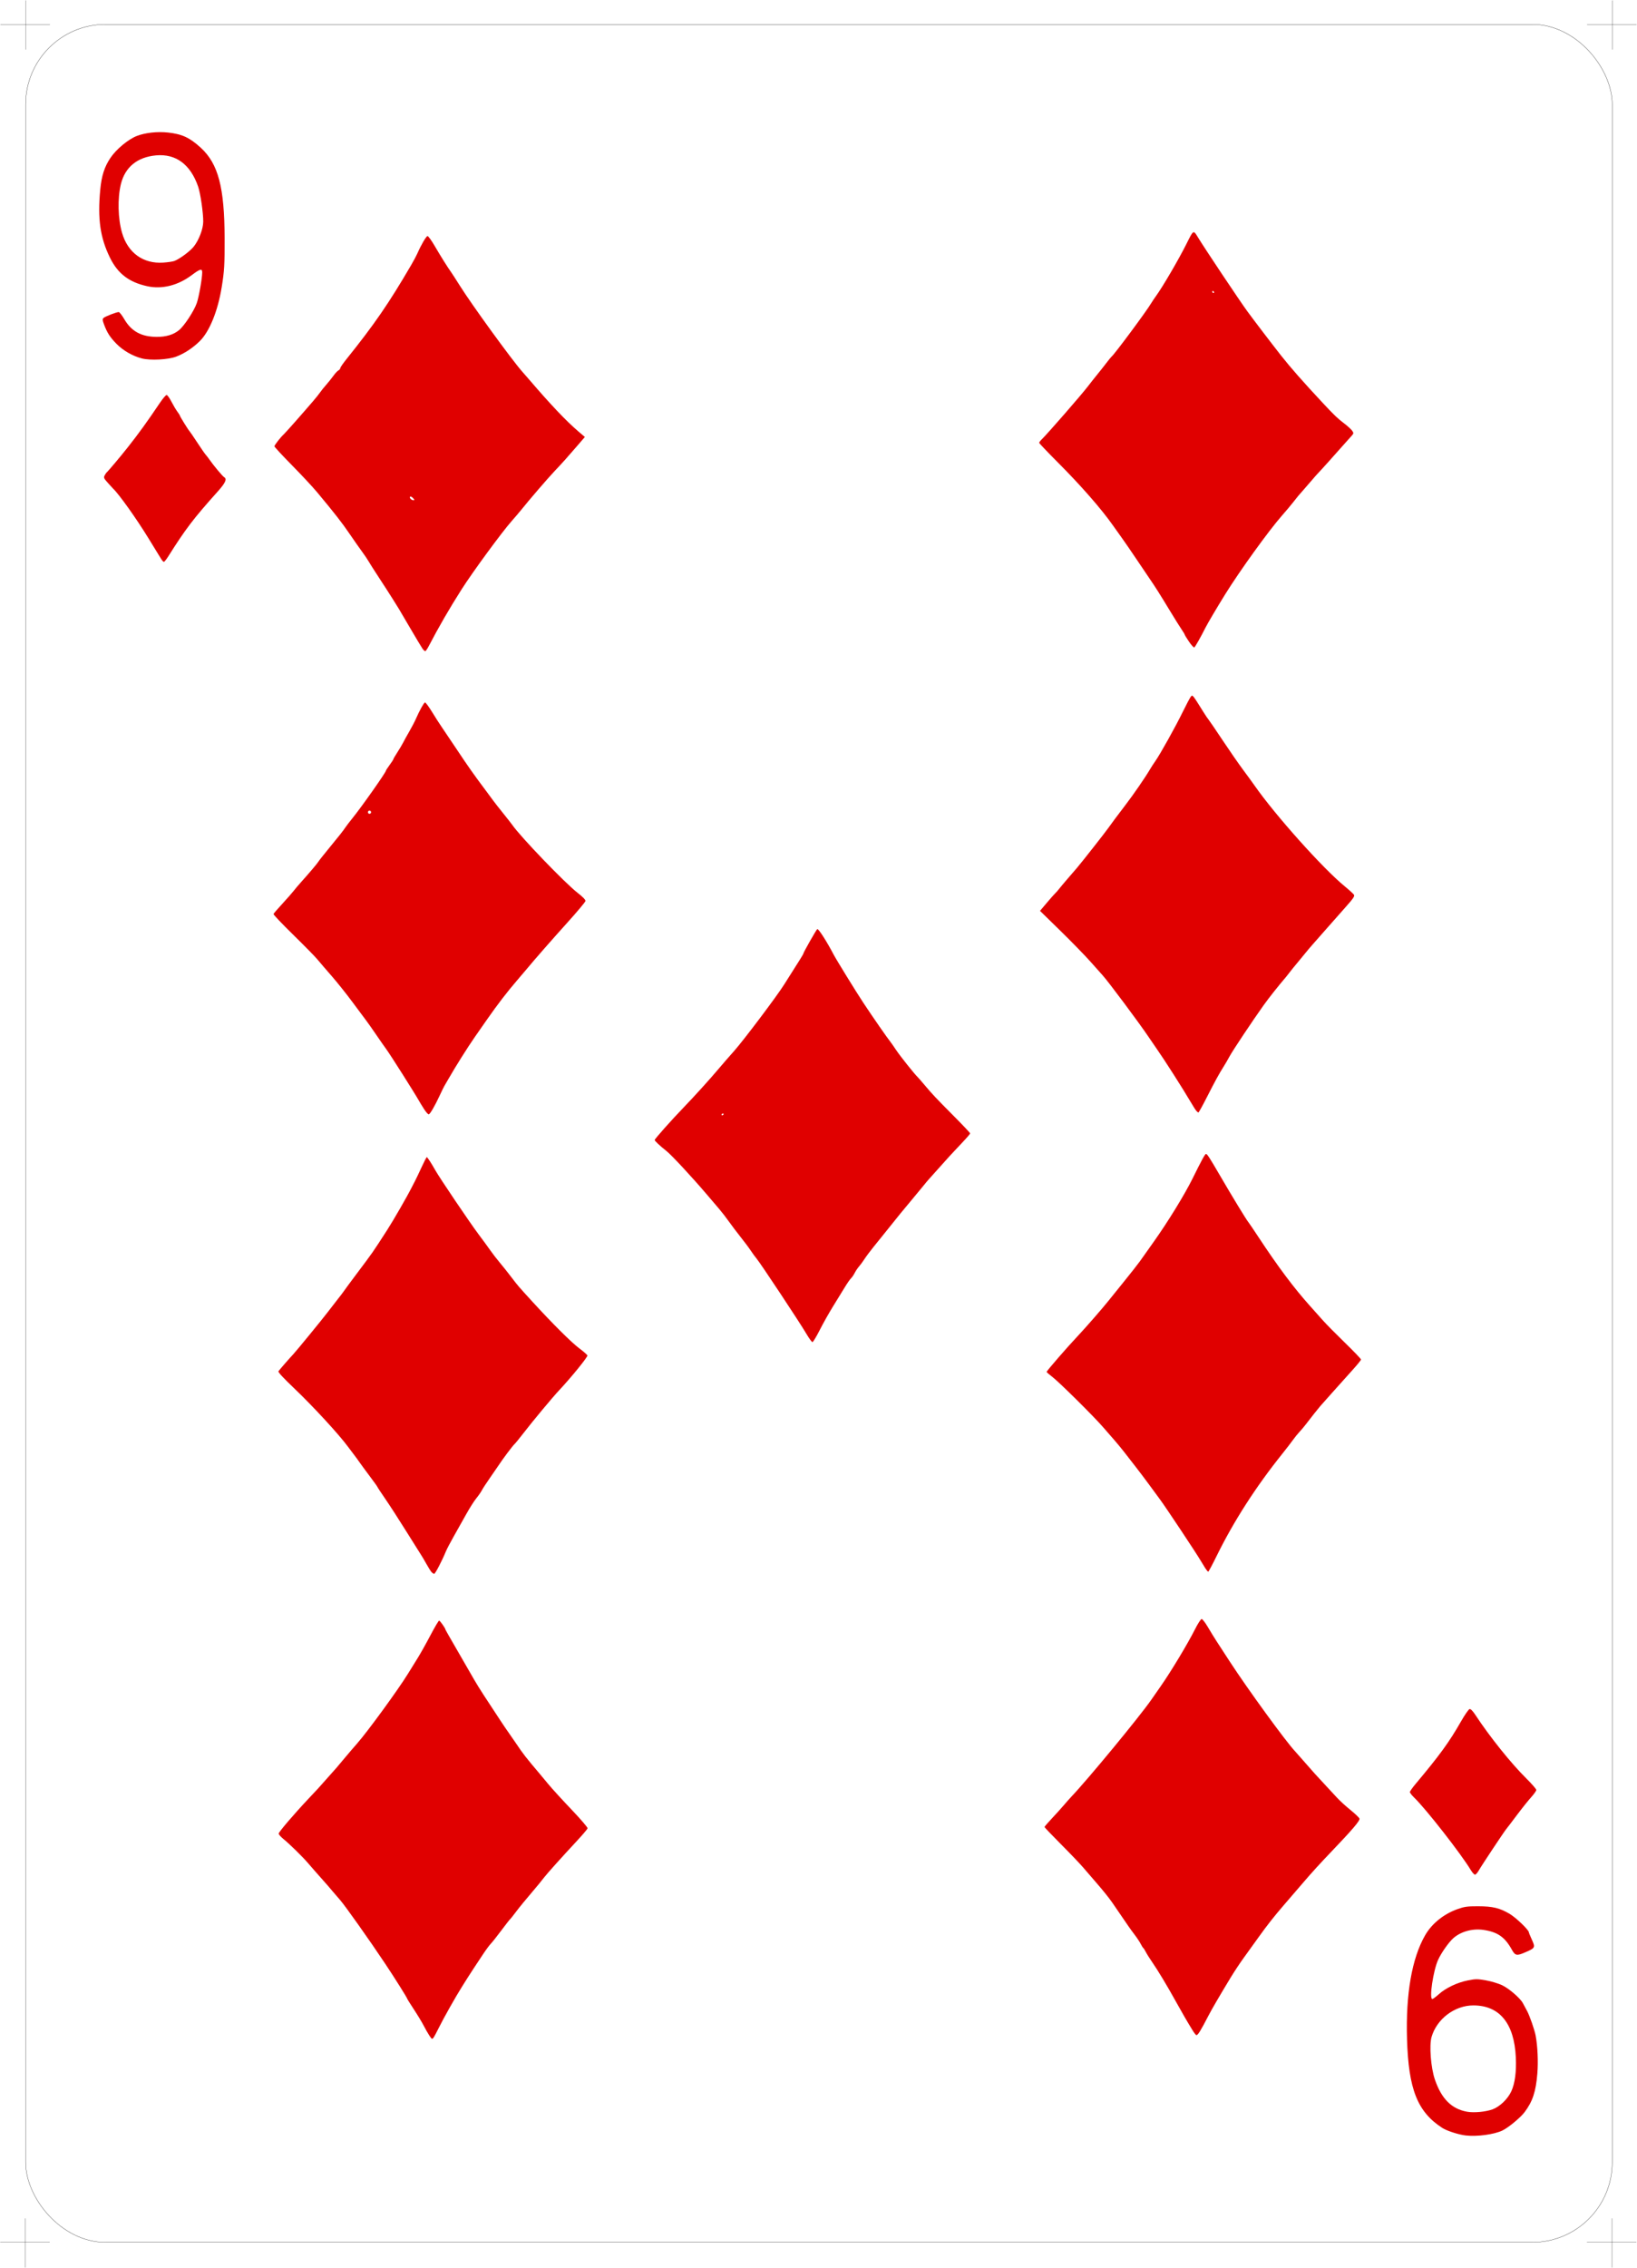 <?xml version="1.0" encoding="UTF-8" standalone="no"?>
<!-- Created with Inkscape (http://www.inkscape.org/) -->
<svg
   xmlns:dc="http://purl.org/dc/elements/1.1/"
   xmlns:cc="http://creativecommons.org/ns#"
   xmlns:rdf="http://www.w3.org/1999/02/22-rdf-syntax-ns#"
   xmlns:svg="http://www.w3.org/2000/svg"
   xmlns="http://www.w3.org/2000/svg"
   xmlns:sodipodi="http://sodipodi.sourceforge.net/DTD/sodipodi-0.dtd"
   xmlns:inkscape="http://www.inkscape.org/namespaces/inkscape"
   id="svg15840"
   sodipodi:version="0.32"
   inkscape:version="0.46"
   width="230.315"
   height="318.842"
   version="1.0"
   sodipodi:docname="9d.svg"
   inkscape:output_extension="org.inkscape.output.svg.inkscape">
  <defs
     id="defs15843">
    <inkscape:perspective
       sodipodi:type="inkscape:persp3d"
       inkscape:vp_x="0 : 526.18109 : 1"
       inkscape:vp_y="0 : 1000 : 0"
       inkscape:vp_z="744.09448 : 526.18109 : 1"
       inkscape:persp3d-origin="372.04724 : 350.78739 : 1"
       id="perspective15847" />
  </defs>
  <sodipodi:namedview
     inkscape:window-height="667"
     inkscape:window-width="835"
     inkscape:pageshadow="2"
     inkscape:pageopacity="0.0"
     guidetolerance="10.0"
     gridtolerance="10.0"
     objecttolerance="10.0"
     borderopacity="1.0"
     bordercolor="#666666"
     pagecolor="#ffffff"
     id="base"
     showgrid="false"
     inkscape:zoom="1.4489956"
     inkscape:cx="115.15749"
     inkscape:cy="159.42078"
     inkscape:window-x="88"
     inkscape:window-y="116"
     inkscape:current-layer="svg15840" />
  <path
     style="fill:#e00000;fill-opacity:1"
     d="M 206.208,300.215 C 205.222,300.103 203.558,299.567 202.921,299.156 C 199.422,296.893 198.163,293.719 197.958,286.642 C 197.775,280.302 198.64,275.334 200.493,272.093 C 201.443,270.431 203.129,269.072 205.096,268.381 C 206.049,268.047 206.455,267.991 207.927,267.993 C 210.004,267.995 211.005,268.235 212.406,269.067 C 213.298,269.598 215.097,271.325 215.099,271.654 C 215.1,271.713 215.272,272.138 215.483,272.598 C 216.037,273.808 216.017,273.851 214.597,274.466 C 213.393,274.989 213.177,274.946 212.7,274.086 C 211.731,272.34 210.736,271.635 208.806,271.33 C 207.252,271.083 205.626,271.503 204.522,272.436 C 203.88,272.979 202.792,274.514 202.332,275.524 C 201.642,277.041 201.051,281.035 201.516,281.035 C 201.607,281.035 202.018,280.733 202.429,280.363 C 203.415,279.476 205.027,278.71 206.522,278.416 C 207.619,278.2 207.856,278.2 209.048,278.408 C 209.771,278.534 210.793,278.838 211.317,279.084 C 212.298,279.543 213.887,280.912 214.26,281.619 C 214.372,281.832 214.63,282.309 214.832,282.679 C 215.206,283.362 215.908,285.373 216.058,286.191 C 216.335,287.7 216.43,289.852 216.294,291.517 C 216.086,294.066 215.629,295.441 214.49,296.95 C 213.905,297.724 212.196,299.133 211.364,299.526 C 210.183,300.083 207.829,300.398 206.208,300.215 z M 210.01,296.538 C 211.022,296.162 212.144,295.076 212.637,293.997 C 213.144,292.888 213.358,291.273 213.266,289.248 C 213.05,284.463 210.981,281.932 207.287,281.932 C 204.663,281.932 202.15,283.831 201.411,286.37 C 201.068,287.551 201.309,290.674 201.871,292.329 C 202.797,295.058 204.229,296.492 206.413,296.879 C 207.389,297.052 209.054,296.894 210.01,296.538 z M 60.401,286.16 C 60.19,285.84 59.833,285.216 59.608,284.773 C 59.383,284.329 58.77,283.314 58.245,282.515 C 57.72,281.716 57.291,281.03 57.291,280.99 C 57.291,280.872 55.562,278.123 54.217,276.104 C 52.039,272.832 48.527,267.873 47.845,267.107 C 47.575,266.803 47.118,266.274 46.83,265.93 C 46.542,265.587 46.24,265.23 46.158,265.138 C 44.649,263.436 43.681,262.335 43.32,261.91 C 42.614,261.077 40.695,259.196 39.919,258.575 C 39.528,258.262 39.209,257.904 39.209,257.778 C 39.209,257.553 41.413,254.978 43.467,252.804 C 44.043,252.195 44.615,251.585 44.738,251.45 C 44.931,251.238 46.919,249.004 47.353,248.511 C 47.435,248.417 47.94,247.817 48.474,247.177 C 49.008,246.537 49.807,245.605 50.248,245.106 C 51.684,243.483 56.04,237.512 57.396,235.307 C 57.775,234.69 58.4,233.681 58.785,233.065 C 59.169,232.449 59.97,231.02 60.564,229.889 C 61.158,228.759 61.707,227.835 61.782,227.835 C 61.906,227.835 62.671,228.92 62.671,229.095 C 62.671,229.134 63.486,230.565 64.482,232.274 C 65.478,233.983 66.479,235.718 66.706,236.129 C 66.934,236.54 67.56,237.548 68.097,238.37 C 70.424,241.928 71.068,242.897 71.572,243.601 C 71.867,244.012 72.355,244.718 72.657,245.17 C 73.584,246.558 73.982,247.068 75.916,249.351 C 76.091,249.558 76.652,250.232 77.163,250.848 C 77.673,251.465 79.132,253.061 80.405,254.396 C 81.677,255.731 82.697,256.917 82.67,257.032 C 82.643,257.148 81.974,257.939 81.182,258.79 C 78.933,261.209 76.982,263.382 76.525,263.978 C 76.295,264.277 75.992,264.658 75.852,264.823 C 73.795,267.256 73.1,268.101 72.534,268.856 C 72.165,269.349 71.811,269.791 71.748,269.837 C 71.686,269.884 71.135,270.59 70.524,271.406 C 69.913,272.223 69.25,273.059 69.049,273.264 C 68.849,273.47 68.358,274.135 67.957,274.742 C 67.556,275.349 66.978,276.224 66.671,276.685 C 66.364,277.146 65.994,277.716 65.849,277.951 C 65.704,278.186 65.323,278.792 65.003,279.296 C 64.143,280.649 62.373,283.786 61.743,285.07 C 61.441,285.687 61.102,286.315 60.99,286.467 C 60.799,286.725 60.762,286.705 60.401,286.16 z M 167.77,285.406 C 167.033,284.211 166.317,282.975 165.408,281.334 C 164.233,279.209 162.883,276.967 162.117,275.866 C 161.768,275.365 161.366,274.726 161.222,274.446 C 161.078,274.166 160.912,273.903 160.853,273.862 C 160.794,273.821 160.627,273.557 160.483,273.275 C 160.338,272.993 159.976,272.443 159.677,272.052 C 159.379,271.661 158.982,271.118 158.796,270.846 C 158.609,270.573 158.157,269.913 157.79,269.379 C 157.424,268.845 156.824,267.971 156.458,267.436 C 156.092,266.902 155.199,265.785 154.475,264.954 C 153.75,264.123 152.823,263.047 152.414,262.563 C 152.005,262.079 150.61,260.618 149.313,259.317 C 148.016,258.016 146.955,256.906 146.955,256.849 C 146.955,256.793 147.429,256.244 148.007,255.629 C 148.585,255.013 149.342,254.176 149.688,253.768 C 150.034,253.361 150.486,252.851 150.691,252.635 C 153.04,250.172 160.293,241.386 161.975,238.968 C 162.375,238.393 162.975,237.531 163.309,237.054 C 164.742,235.007 167.093,231.105 168.101,229.105 C 168.515,228.281 168.947,227.61 169.063,227.61 C 169.178,227.61 169.568,228.115 169.931,228.731 C 170.293,229.348 170.852,230.256 171.173,230.749 C 171.494,231.242 172.325,232.52 173.02,233.588 C 175.543,237.466 180.97,244.917 182.223,246.224 C 182.347,246.352 182.851,246.924 183.344,247.493 C 184.541,248.876 185.399,249.828 186.503,250.998 C 187.007,251.532 187.724,252.305 188.096,252.716 C 188.468,253.127 189.313,253.901 189.975,254.435 C 190.636,254.969 191.219,255.526 191.27,255.673 C 191.365,255.946 190.257,257.246 187.294,260.338 C 185.78,261.918 184.558,263.258 183.419,264.588 C 182.63,265.508 182.067,266.162 180.562,267.907 C 179.24,269.441 178.255,270.693 177.068,272.352 C 176.41,273.271 175.456,274.596 174.947,275.296 C 174.439,275.996 173.628,277.221 173.145,278.018 C 171.523,280.695 170.501,282.449 170.012,283.392 C 168.918,285.505 168.539,286.116 168.323,286.116 C 168.259,286.116 168.01,285.797 167.77,285.406 z M 206.913,262.877 C 205.561,260.629 200.635,254.329 198.974,252.724 C 198.638,252.399 198.363,252.046 198.363,251.941 C 198.363,251.835 198.716,251.328 199.149,250.813 C 202.547,246.765 203.895,244.913 205.54,242.032 C 206.079,241.087 206.629,240.293 206.762,240.268 C 206.917,240.238 207.206,240.53 207.574,241.089 C 209.603,244.175 212.602,247.912 214.764,250.047 C 215.524,250.798 216.146,251.515 216.146,251.641 C 216.146,251.767 215.821,252.229 215.424,252.667 C 215.027,253.105 214.122,254.237 213.413,255.182 C 212.704,256.127 212.044,256.993 211.946,257.105 C 211.664,257.429 208.419,262.311 208.053,262.962 C 207.871,263.286 207.631,263.551 207.52,263.551 C 207.409,263.551 207.135,263.248 206.913,262.877 z M 60.7,220.998 C 60.576,220.854 60.251,220.333 59.976,219.839 C 59.701,219.346 59.363,218.775 59.224,218.569 C 59.085,218.364 58.155,216.884 57.157,215.282 C 56.159,213.679 54.839,211.638 54.224,210.746 C 53.61,209.854 53.107,209.092 53.107,209.051 C 53.107,209.01 52.619,208.329 52.023,207.537 C 51.427,206.745 50.772,205.851 50.566,205.552 C 50.361,205.252 50.041,204.813 49.855,204.577 C 49.669,204.341 49.265,203.806 48.958,203.389 C 47.66,201.625 44,197.658 41.308,195.099 C 39.861,193.724 39.107,192.905 39.176,192.785 C 39.265,192.63 40.677,191.007 41.235,190.417 C 41.677,189.95 45.37,185.443 46.083,184.5 C 46.535,183.903 47.207,183.035 47.577,182.572 C 47.947,182.109 48.317,181.622 48.399,181.489 C 48.481,181.357 49.25,180.316 50.107,179.174 C 52.536,175.941 52.347,176.211 54.476,172.915 C 55.34,171.578 57.336,168.113 57.92,166.938 C 58.042,166.691 58.251,166.288 58.384,166.041 C 58.517,165.794 58.926,164.937 59.294,164.136 C 59.661,163.334 59.999,162.679 60.044,162.679 C 60.134,162.679 60.703,163.552 61.247,164.524 C 61.823,165.555 66.122,171.916 67.311,173.498 C 67.924,174.312 68.687,175.355 69.008,175.815 C 69.329,176.275 69.905,177.021 70.289,177.473 C 70.672,177.925 71.396,178.833 71.898,179.491 C 72.904,180.808 72.901,180.806 74.925,183.017 C 77.694,186.042 80.394,188.731 81.473,189.535 C 82.074,189.984 82.602,190.444 82.645,190.558 C 82.719,190.751 80.346,193.67 78.644,195.481 C 77.729,196.454 74.907,199.845 73.632,201.501 C 73.081,202.218 72.518,202.904 72.382,203.028 C 72.118,203.265 70.724,205.125 70.126,206.038 C 69.93,206.338 69.378,207.139 68.901,207.819 C 68.423,208.5 67.925,209.263 67.794,209.516 C 67.664,209.769 67.309,210.279 67.006,210.649 C 66.703,211.019 66.063,212.028 65.584,212.891 C 65.104,213.754 64.323,215.143 63.848,215.978 C 63.374,216.813 62.879,217.754 62.749,218.07 C 62.189,219.432 61.238,221.256 61.088,221.257 C 60.998,221.258 60.823,221.142 60.7,220.998 z M 169.579,220.474 C 169.406,220.207 169.108,219.72 168.916,219.391 C 168.325,218.376 164.025,211.906 163.232,210.838 C 162.819,210.282 162.098,209.302 161.63,208.66 C 161.162,208.018 160.341,206.932 159.807,206.246 C 159.273,205.561 158.533,204.61 158.163,204.133 C 157.793,203.656 157.188,202.922 156.818,202.5 C 156.448,202.079 155.713,201.235 155.184,200.625 C 153.836,199.071 148.967,194.255 148.031,193.551 C 147.604,193.229 147.254,192.921 147.254,192.867 C 147.254,192.733 150.194,189.346 151.6,187.861 C 152.672,186.728 155.122,183.924 155.926,182.91 C 156.129,182.654 157.106,181.443 158.097,180.22 C 159.088,178.997 160.112,177.694 160.374,177.324 C 160.635,176.954 161.517,175.71 162.335,174.559 C 164.347,171.725 166.683,167.922 167.795,165.667 C 169.072,163.08 169.536,162.23 169.674,162.23 C 169.842,162.23 170.171,162.736 171.618,165.219 C 173.428,168.324 175.366,171.505 175.645,171.829 C 175.735,171.933 176.362,172.859 177.039,173.887 C 179.795,178.07 182.05,181.081 184.312,183.6 C 184.866,184.217 185.681,185.131 186.125,185.631 C 186.568,186.132 187.956,187.537 189.21,188.755 C 190.463,189.972 191.488,191.042 191.487,191.132 C 191.486,191.223 190.897,191.941 190.179,192.729 C 189.461,193.518 188.201,194.923 187.379,195.852 C 186.557,196.782 185.815,197.616 185.73,197.707 C 185.562,197.887 184.339,199.432 183.671,200.309 C 183.44,200.613 183.058,201.062 182.823,201.309 C 182.588,201.555 182.171,202.07 181.898,202.453 C 181.625,202.835 180.951,203.709 180.401,204.395 C 176.676,209.039 173.569,213.872 171.169,218.756 C 170.573,219.968 170.043,220.96 169.99,220.959 C 169.937,220.959 169.753,220.74 169.579,220.474 z M 113.412,187.448 C 112.529,185.941 106.998,177.596 106.462,176.96 C 106.249,176.708 105.876,176.199 105.634,175.829 C 105.392,175.459 104.755,174.606 104.219,173.934 C 103.683,173.261 102.934,172.272 102.556,171.737 C 102.177,171.201 101.563,170.407 101.19,169.971 C 100.818,169.536 100.027,168.608 99.431,167.909 C 97.374,165.494 94.491,162.391 93.788,161.834 C 92.832,161.077 92.111,160.402 92.111,160.266 C 92.111,160.12 94.478,157.46 96.148,155.73 C 97.715,154.106 99.932,151.658 101.145,150.214 C 101.634,149.631 102.576,148.549 103.238,147.809 C 104.575,146.315 109.317,140.026 110.336,138.394 C 111.005,137.325 111.52,136.511 112.486,134.997 C 112.786,134.526 113.032,134.1 113.032,134.052 C 113.032,133.894 114.846,130.703 114.984,130.618 C 115.142,130.52 116.317,132.345 117.255,134.143 C 117.645,134.893 120.47,139.474 121.488,141.01 C 122.892,143.128 124.813,145.893 125.33,146.541 C 125.429,146.665 125.779,147.169 126.108,147.661 C 126.649,148.471 128.687,151.028 129.085,151.396 C 129.174,151.478 129.614,151.982 130.064,152.517 C 131.191,153.856 131.607,154.298 134.215,156.922 C 135.469,158.183 136.494,159.271 136.492,159.34 C 136.491,159.409 136.037,159.942 135.484,160.524 C 134.042,162.039 133.138,163.025 131.861,164.472 C 131.245,165.171 130.702,165.776 130.655,165.817 C 130.608,165.858 130.244,166.295 129.846,166.788 C 129.448,167.281 128.646,168.25 128.064,168.94 C 127.046,170.146 126.562,170.739 124.628,173.157 C 124.142,173.764 123.363,174.731 122.896,175.306 C 122.429,175.882 121.851,176.655 121.612,177.025 C 121.373,177.395 121.03,177.86 120.851,178.059 C 120.671,178.257 120.402,178.659 120.253,178.951 C 120.103,179.244 119.869,179.585 119.733,179.711 C 119.596,179.836 119.198,180.41 118.848,180.985 C 118.498,181.56 117.753,182.771 117.193,183.675 C 116.633,184.579 115.792,186.075 115.323,187 C 114.854,187.925 114.396,188.681 114.303,188.681 C 114.211,188.681 113.81,188.126 113.412,187.448 z M 101.824,156.617 C 101.824,156.581 101.757,156.552 101.675,156.552 C 101.593,156.552 101.525,156.623 101.525,156.71 C 101.525,156.797 101.593,156.827 101.675,156.776 C 101.757,156.725 101.824,156.654 101.824,156.617 z M 59.672,155.938 C 59.398,155.511 59.07,154.975 58.942,154.746 C 58.408,153.785 54.9,148.25 54.369,147.531 C 54.119,147.191 53.467,146.258 52.921,145.459 C 52.375,144.659 51.76,143.785 51.554,143.516 C 51.348,143.247 50.479,142.081 49.624,140.926 C 48.769,139.77 47.437,138.101 46.665,137.218 C 45.893,136.335 44.992,135.287 44.663,134.889 C 44.335,134.491 42.796,132.924 41.244,131.406 C 39.692,129.889 38.448,128.579 38.48,128.495 C 38.511,128.412 39.086,127.747 39.758,127.018 C 40.429,126.289 41.131,125.49 41.317,125.244 C 41.503,124.997 41.963,124.455 42.338,124.038 C 43.515,122.73 44.657,121.381 44.813,121.114 C 44.895,120.973 45.5,120.204 46.158,119.407 C 47.678,117.562 48.259,116.827 48.596,116.322 C 48.744,116.1 49.182,115.528 49.568,115.052 C 50.868,113.45 54.302,108.577 54.302,108.335 C 54.302,108.287 54.538,107.927 54.825,107.535 C 55.113,107.143 55.348,106.778 55.348,106.723 C 55.348,106.669 55.598,106.241 55.903,105.772 C 56.209,105.303 56.576,104.684 56.721,104.397 C 56.865,104.109 57.256,103.403 57.59,102.828 C 57.924,102.252 58.345,101.445 58.525,101.034 C 59.033,99.875 59.623,98.813 59.789,98.757 C 59.873,98.729 60.322,99.331 60.789,100.095 C 61.255,100.858 61.895,101.853 62.21,102.305 C 62.525,102.757 63.453,104.135 64.273,105.368 C 65.819,107.696 66.751,109.016 68.28,111.047 C 68.775,111.704 69.279,112.386 69.4,112.561 C 69.521,112.737 70.127,113.51 70.747,114.28 C 71.367,115.05 71.972,115.82 72.092,115.993 C 73.254,117.665 79.47,124.124 81.246,125.506 C 82.031,126.117 82.397,126.499 82.367,126.675 C 82.342,126.819 81.21,128.17 79.85,129.677 C 77.597,132.174 75.241,134.863 74.099,136.241 C 73.855,136.537 73.251,137.246 72.758,137.817 C 71.37,139.425 69.969,141.248 68.459,143.415 C 68.149,143.859 67.403,144.929 66.801,145.792 C 65.78,147.257 64.071,149.973 63.087,151.695 C 62.852,152.106 62.598,152.543 62.522,152.666 C 62.445,152.789 62.149,153.395 61.863,154.011 C 61.193,155.455 60.536,156.591 60.331,156.659 C 60.242,156.689 59.945,156.364 59.672,155.938 z M 52.21,114.185 C 52.21,114.062 52.109,113.961 51.986,113.961 C 51.863,113.961 51.762,114.062 51.762,114.185 C 51.762,114.308 51.863,114.409 51.986,114.409 C 52.109,114.409 52.21,114.308 52.21,114.185 z M 168.306,156.16 C 168.193,156.027 167.832,155.459 167.503,154.897 C 166.46,153.115 163.795,148.944 162.784,147.51 C 162.552,147.182 161.999,146.375 161.556,145.717 C 160.232,143.753 155.926,137.986 155.14,137.124 C 154.952,136.919 154.173,136.044 153.407,135.181 C 152.641,134.319 150.734,132.362 149.169,130.834 L 146.323,128.056 L 147.257,126.949 C 147.771,126.34 148.3,125.741 148.434,125.617 C 148.567,125.494 148.828,125.198 149.014,124.959 C 149.199,124.72 149.703,124.118 150.133,123.621 C 150.564,123.125 151.184,122.405 151.513,122.022 C 152.175,121.25 155.568,116.934 155.922,116.415 C 156.191,116.019 157.411,114.384 158.236,113.314 C 159.412,111.787 161.142,109.281 161.815,108.127 C 161.985,107.836 162.312,107.331 162.544,107.006 C 163.214,106.061 165.425,102.097 166.415,100.063 C 166.916,99.036 167.426,98.077 167.55,97.933 C 167.792,97.651 167.753,97.602 169.37,100.189 C 169.644,100.628 169.941,101.065 170.031,101.16 C 170.12,101.255 170.998,102.544 171.982,104.023 C 172.966,105.503 174.271,107.386 174.883,108.207 C 175.495,109.029 176.231,110.038 176.518,110.449 C 179.417,114.6 186.085,122.051 189.155,124.571 C 189.806,125.106 190.408,125.653 190.492,125.788 C 190.615,125.986 190.404,126.304 189.385,127.449 C 188.693,128.227 187.487,129.592 186.706,130.481 C 185.926,131.37 185.014,132.405 184.68,132.78 C 184.346,133.156 183.909,133.672 183.709,133.926 C 183.508,134.181 183.008,134.789 182.597,135.277 C 182.186,135.765 181.681,136.386 181.476,136.657 C 181.271,136.928 181.035,137.228 180.953,137.324 C 179.894,138.556 178.521,140.288 177.792,141.309 C 176.19,143.555 173.428,147.7 172.991,148.513 C 172.757,148.948 172.384,149.59 172.161,149.941 C 171.526,150.94 170.958,151.976 169.788,154.273 C 169.192,155.444 168.66,156.402 168.607,156.402 C 168.555,156.402 168.419,156.293 168.306,156.16 z M 59.454,91.209 C 59.321,91.024 58.543,89.729 57.726,88.332 C 56.909,86.935 56.177,85.691 56.1,85.567 C 56.023,85.444 55.645,84.839 55.26,84.222 C 54.876,83.606 54.009,82.261 53.334,81.234 C 52.659,80.206 51.995,79.164 51.859,78.917 C 51.723,78.671 51.314,78.065 50.951,77.572 C 50.588,77.079 49.783,75.931 49.162,75.021 C 48.09,73.45 47.124,72.214 44.603,69.187 C 43.994,68.457 42.397,66.745 41.053,65.383 C 39.71,64.021 38.611,62.834 38.611,62.744 C 38.611,62.575 39.488,61.45 39.927,61.056 C 40.17,60.839 42.507,58.197 44.066,56.378 C 44.477,55.899 44.918,55.346 45.047,55.15 C 45.176,54.953 45.545,54.493 45.869,54.127 C 46.192,53.76 46.658,53.18 46.905,52.838 C 47.151,52.495 47.471,52.151 47.615,52.074 C 47.759,51.996 47.876,51.851 47.876,51.751 C 47.877,51.651 48.263,51.088 48.736,50.5 C 52.676,45.596 54.706,42.648 57.849,37.262 C 58.197,36.665 58.585,35.942 58.71,35.654 C 59.245,34.425 59.97,33.188 60.154,33.188 C 60.264,33.188 60.724,33.827 61.177,34.608 C 61.975,35.983 62.976,37.577 63.524,38.344 C 63.67,38.55 64.191,39.357 64.68,40.137 C 66.368,42.829 71.953,50.519 73.472,52.242 C 73.798,52.612 74.209,53.083 74.385,53.288 C 77.49,56.908 79.673,59.207 81.41,60.685 L 82.288,61.433 L 81.193,62.703 C 79.712,64.421 79.216,64.973 77.975,66.288 C 76.998,67.324 74.442,70.293 73.335,71.677 C 73.077,72 72.464,72.719 71.973,73.274 C 70.591,74.837 66.493,80.423 64.948,82.849 C 63.223,85.558 61.705,88.179 60.323,90.835 C 60.12,91.225 59.896,91.545 59.825,91.545 C 59.754,91.545 59.587,91.394 59.454,91.209 z M 58.116,70.029 C 57.969,69.867 57.787,69.772 57.712,69.818 C 57.526,69.933 57.867,70.324 58.154,70.324 C 58.347,70.324 58.341,70.278 58.116,70.029 z M 167.287,90.212 C 166.954,89.721 166.681,89.277 166.681,89.224 C 166.681,89.171 166.488,88.848 166.252,88.506 C 166.016,88.164 165.259,86.954 164.571,85.818 C 163.166,83.5 162.52,82.48 161.735,81.341 C 161.439,80.912 160.611,79.687 159.896,78.618 C 159.18,77.55 158.232,76.171 157.788,75.555 C 157.344,74.938 156.793,74.166 156.564,73.839 C 154.971,71.569 152.056,68.239 148.867,65.047 C 147.405,63.583 146.208,62.325 146.208,62.251 C 146.208,62.178 146.366,61.963 146.559,61.775 C 147.414,60.941 152.164,55.49 153.065,54.309 C 153.399,53.871 153.976,53.142 154.346,52.69 C 154.717,52.238 155.302,51.499 155.647,51.047 C 155.992,50.594 156.32,50.191 156.376,50.15 C 156.762,49.865 161.248,43.829 161.961,42.634 C 162.118,42.37 162.416,41.925 162.623,41.643 C 163.533,40.408 165.835,36.475 166.915,34.309 C 167.935,32.267 167.888,32.292 168.568,33.407 C 169.526,34.977 174.459,42.358 175.499,43.778 C 176.419,45.033 178.906,48.293 180.206,49.946 C 181.546,51.65 183.345,53.693 186.107,56.649 C 187.739,58.395 188.181,58.818 189.154,59.559 C 189.635,59.925 190.131,60.382 190.257,60.574 C 190.47,60.899 190.46,60.951 190.115,61.327 C 189.911,61.55 189.507,62.001 189.217,62.329 C 187.738,64.005 185.728,66.241 185.521,66.439 C 185.392,66.562 184.974,67.033 184.592,67.485 C 184.21,67.937 183.705,68.519 183.471,68.779 C 182.823,69.498 182.496,69.889 181.929,70.624 C 181.644,70.993 180.937,71.834 180.358,72.491 C 178.507,74.594 174.421,80.255 172.376,83.55 C 171.243,85.375 169.912,87.624 169.614,88.219 C 168.934,89.571 168.159,90.94 168.027,91.022 C 167.953,91.067 167.621,90.703 167.287,90.212 z M 170.791,41.034 C 170.74,40.952 170.669,40.885 170.633,40.885 C 170.597,40.885 170.567,40.952 170.567,41.034 C 170.567,41.116 170.638,41.184 170.725,41.184 C 170.812,41.184 170.842,41.116 170.791,41.034 z M 22.675,78.581 C 22.536,78.355 22.298,77.968 22.145,77.722 C 21.992,77.475 21.434,76.567 20.906,75.704 C 19.2,72.918 16.745,69.472 15.901,68.68 C 15.857,68.639 15.533,68.286 15.182,67.894 C 14.612,67.261 14.561,67.146 14.718,66.848 C 14.815,66.664 14.935,66.48 14.985,66.439 C 15.218,66.245 17.002,64.126 18.005,62.852 C 19.591,60.837 20.636,59.391 22.522,56.6 C 22.92,56.011 23.334,55.53 23.441,55.53 C 23.549,55.53 23.853,55.95 24.117,56.464 C 24.382,56.977 24.759,57.612 24.954,57.873 C 25.15,58.135 25.311,58.389 25.311,58.438 C 25.311,58.543 26.528,60.504 26.66,60.611 C 26.71,60.652 27.201,61.37 27.75,62.206 C 28.299,63.043 28.834,63.816 28.939,63.925 C 29.045,64.034 29.295,64.358 29.494,64.646 C 30.054,65.452 31.306,66.948 31.533,67.082 C 31.971,67.339 31.725,67.883 30.602,69.134 C 27.211,72.916 26.125,74.34 23.683,78.207 C 23.41,78.639 23.129,78.992 23.057,78.992 C 22.985,78.992 22.813,78.807 22.675,78.581 z M 19.965,50.392 C 18.666,50.061 17.303,49.276 16.377,48.327 C 15.468,47.394 15.074,46.78 14.637,45.615 C 14.408,45.004 14.398,44.861 14.571,44.699 C 14.794,44.489 16.384,43.873 16.704,43.873 C 16.813,43.873 17.164,44.32 17.483,44.866 C 18.481,46.575 19.866,47.338 22.006,47.36 C 23.352,47.373 24.407,47.058 25.198,46.406 C 25.941,45.794 27.308,43.707 27.688,42.603 C 27.988,41.734 28.446,39.142 28.448,38.307 C 28.449,37.713 28.17,37.784 26.975,38.68 C 25.039,40.132 22.806,40.691 20.735,40.242 C 18.156,39.682 16.576,38.476 15.469,36.221 C 14.094,33.419 13.715,30.77 14.104,26.672 C 14.29,24.71 14.689,23.463 15.535,22.202 C 16.348,20.989 18.024,19.595 19.245,19.117 C 20.408,18.661 22.132,18.47 23.619,18.631 C 25.622,18.848 26.694,19.345 28.261,20.784 C 30.71,23.034 31.582,26.349 31.602,33.487 C 31.613,37.214 31.56,38.108 31.194,40.361 C 30.645,43.743 29.467,46.631 28.087,47.978 C 27.102,48.939 25.941,49.7 24.788,50.138 C 23.662,50.566 21.163,50.697 19.965,50.392 z M 24.525,36.691 C 25.262,36.419 26.718,35.342 27.253,34.675 C 27.986,33.761 28.585,32.19 28.593,31.162 C 28.601,29.918 28.203,27.174 27.876,26.232 C 26.794,23.109 24.74,21.588 21.948,21.844 C 19.313,22.085 17.592,23.495 17.007,25.89 C 16.52,27.886 16.589,30.733 17.172,32.739 C 17.988,35.545 20.152,37.109 22.956,36.92 C 23.593,36.878 24.299,36.774 24.525,36.691 z"
     id="path15851" />
  <g
     id="g3796"
     transform="translate(1.593878e-6,0)">
    <rect
       ry="11.25"
       rx="11.25"
       y="3.425"
       x="3.606"
       height="311.811"
       width="223.228"
       id="rect2382"
       style="fill:none;fill-opacity:1;fill-rule:nonzero;stroke:#000000;stroke-width:0.035;stroke-linejoin:round;stroke-miterlimit:4;stroke-dasharray:none;stroke-opacity:1" />
    <g
       transform="translate(3.543,3.362)"
       id="g3164">
      <path
         style="fill:none;fill-rule:evenodd;stroke:#000000;stroke-width:0.032;stroke-linecap:butt;stroke-linejoin:miter;stroke-miterlimit:4;stroke-dasharray:none;stroke-opacity:1"
         d="M 219.748,0.063 L 226.708,0.063"
         id="path3160"
         sodipodi:nodetypes="cc" />
      <path
         sodipodi:nodetypes="cc"
         id="path3162"
         d="M 223.29,-3.3 L 223.29,3.606"
         style="fill:none;fill-rule:evenodd;stroke:#000000;stroke-width:0.032;stroke-linecap:butt;stroke-linejoin:miter;stroke-miterlimit:4;stroke-dasharray:none;stroke-opacity:1" />
    </g>
    <g
       transform="matrix(1,0,0,1,3.519,315.173)"
       id="g3168">
      <path
         sodipodi:nodetypes="cc"
         id="path3170"
         d="M 219.748,0.063 L 226.708,0.063"
         style="fill:none;fill-rule:evenodd;stroke:#000000;stroke-width:0.032;stroke-linecap:butt;stroke-linejoin:miter;stroke-miterlimit:4;stroke-dasharray:none;stroke-opacity:1" />
      <path
         style="fill:none;fill-rule:evenodd;stroke:#000000;stroke-width:0.032;stroke-linecap:butt;stroke-linejoin:miter;stroke-miterlimit:4;stroke-dasharray:none;stroke-opacity:1"
         d="M 223.29,-3.3 L 223.29,3.606"
         id="path3172"
         sodipodi:nodetypes="cc" />
    </g>
    <g
       id="g3174"
       transform="matrix(1,0,0,1,-219.709,315.173)">
      <path
         style="fill:none;fill-rule:evenodd;stroke:#000000;stroke-width:0.032;stroke-linecap:butt;stroke-linejoin:miter;stroke-miterlimit:4;stroke-dasharray:none;stroke-opacity:1"
         d="M 219.748,0.063 L 226.708,0.063"
         id="path3176"
         sodipodi:nodetypes="cc" />
      <path
         sodipodi:nodetypes="cc"
         id="path3178"
         d="M 223.29,-3.3 L 223.29,3.606"
         style="fill:none;fill-rule:evenodd;stroke:#000000;stroke-width:0.032;stroke-linecap:butt;stroke-linejoin:miter;stroke-miterlimit:4;stroke-dasharray:none;stroke-opacity:1" />
    </g>
    <g
       transform="translate(-219.685,3.362)"
       id="g3180">
      <path
         sodipodi:nodetypes="cc"
         id="path3182"
         d="M 219.748,0.063 L 226.708,0.063"
         style="fill:none;fill-rule:evenodd;stroke:#000000;stroke-width:0.032;stroke-linecap:butt;stroke-linejoin:miter;stroke-miterlimit:4;stroke-dasharray:none;stroke-opacity:1" />
      <path
         style="fill:none;fill-rule:evenodd;stroke:#000000;stroke-width:0.032;stroke-linecap:butt;stroke-linejoin:miter;stroke-miterlimit:4;stroke-dasharray:none;stroke-opacity:1"
         d="M 223.29,-3.3 L 223.29,3.606"
         id="path3184"
         sodipodi:nodetypes="cc" />
    </g>
  </g>
</svg>
